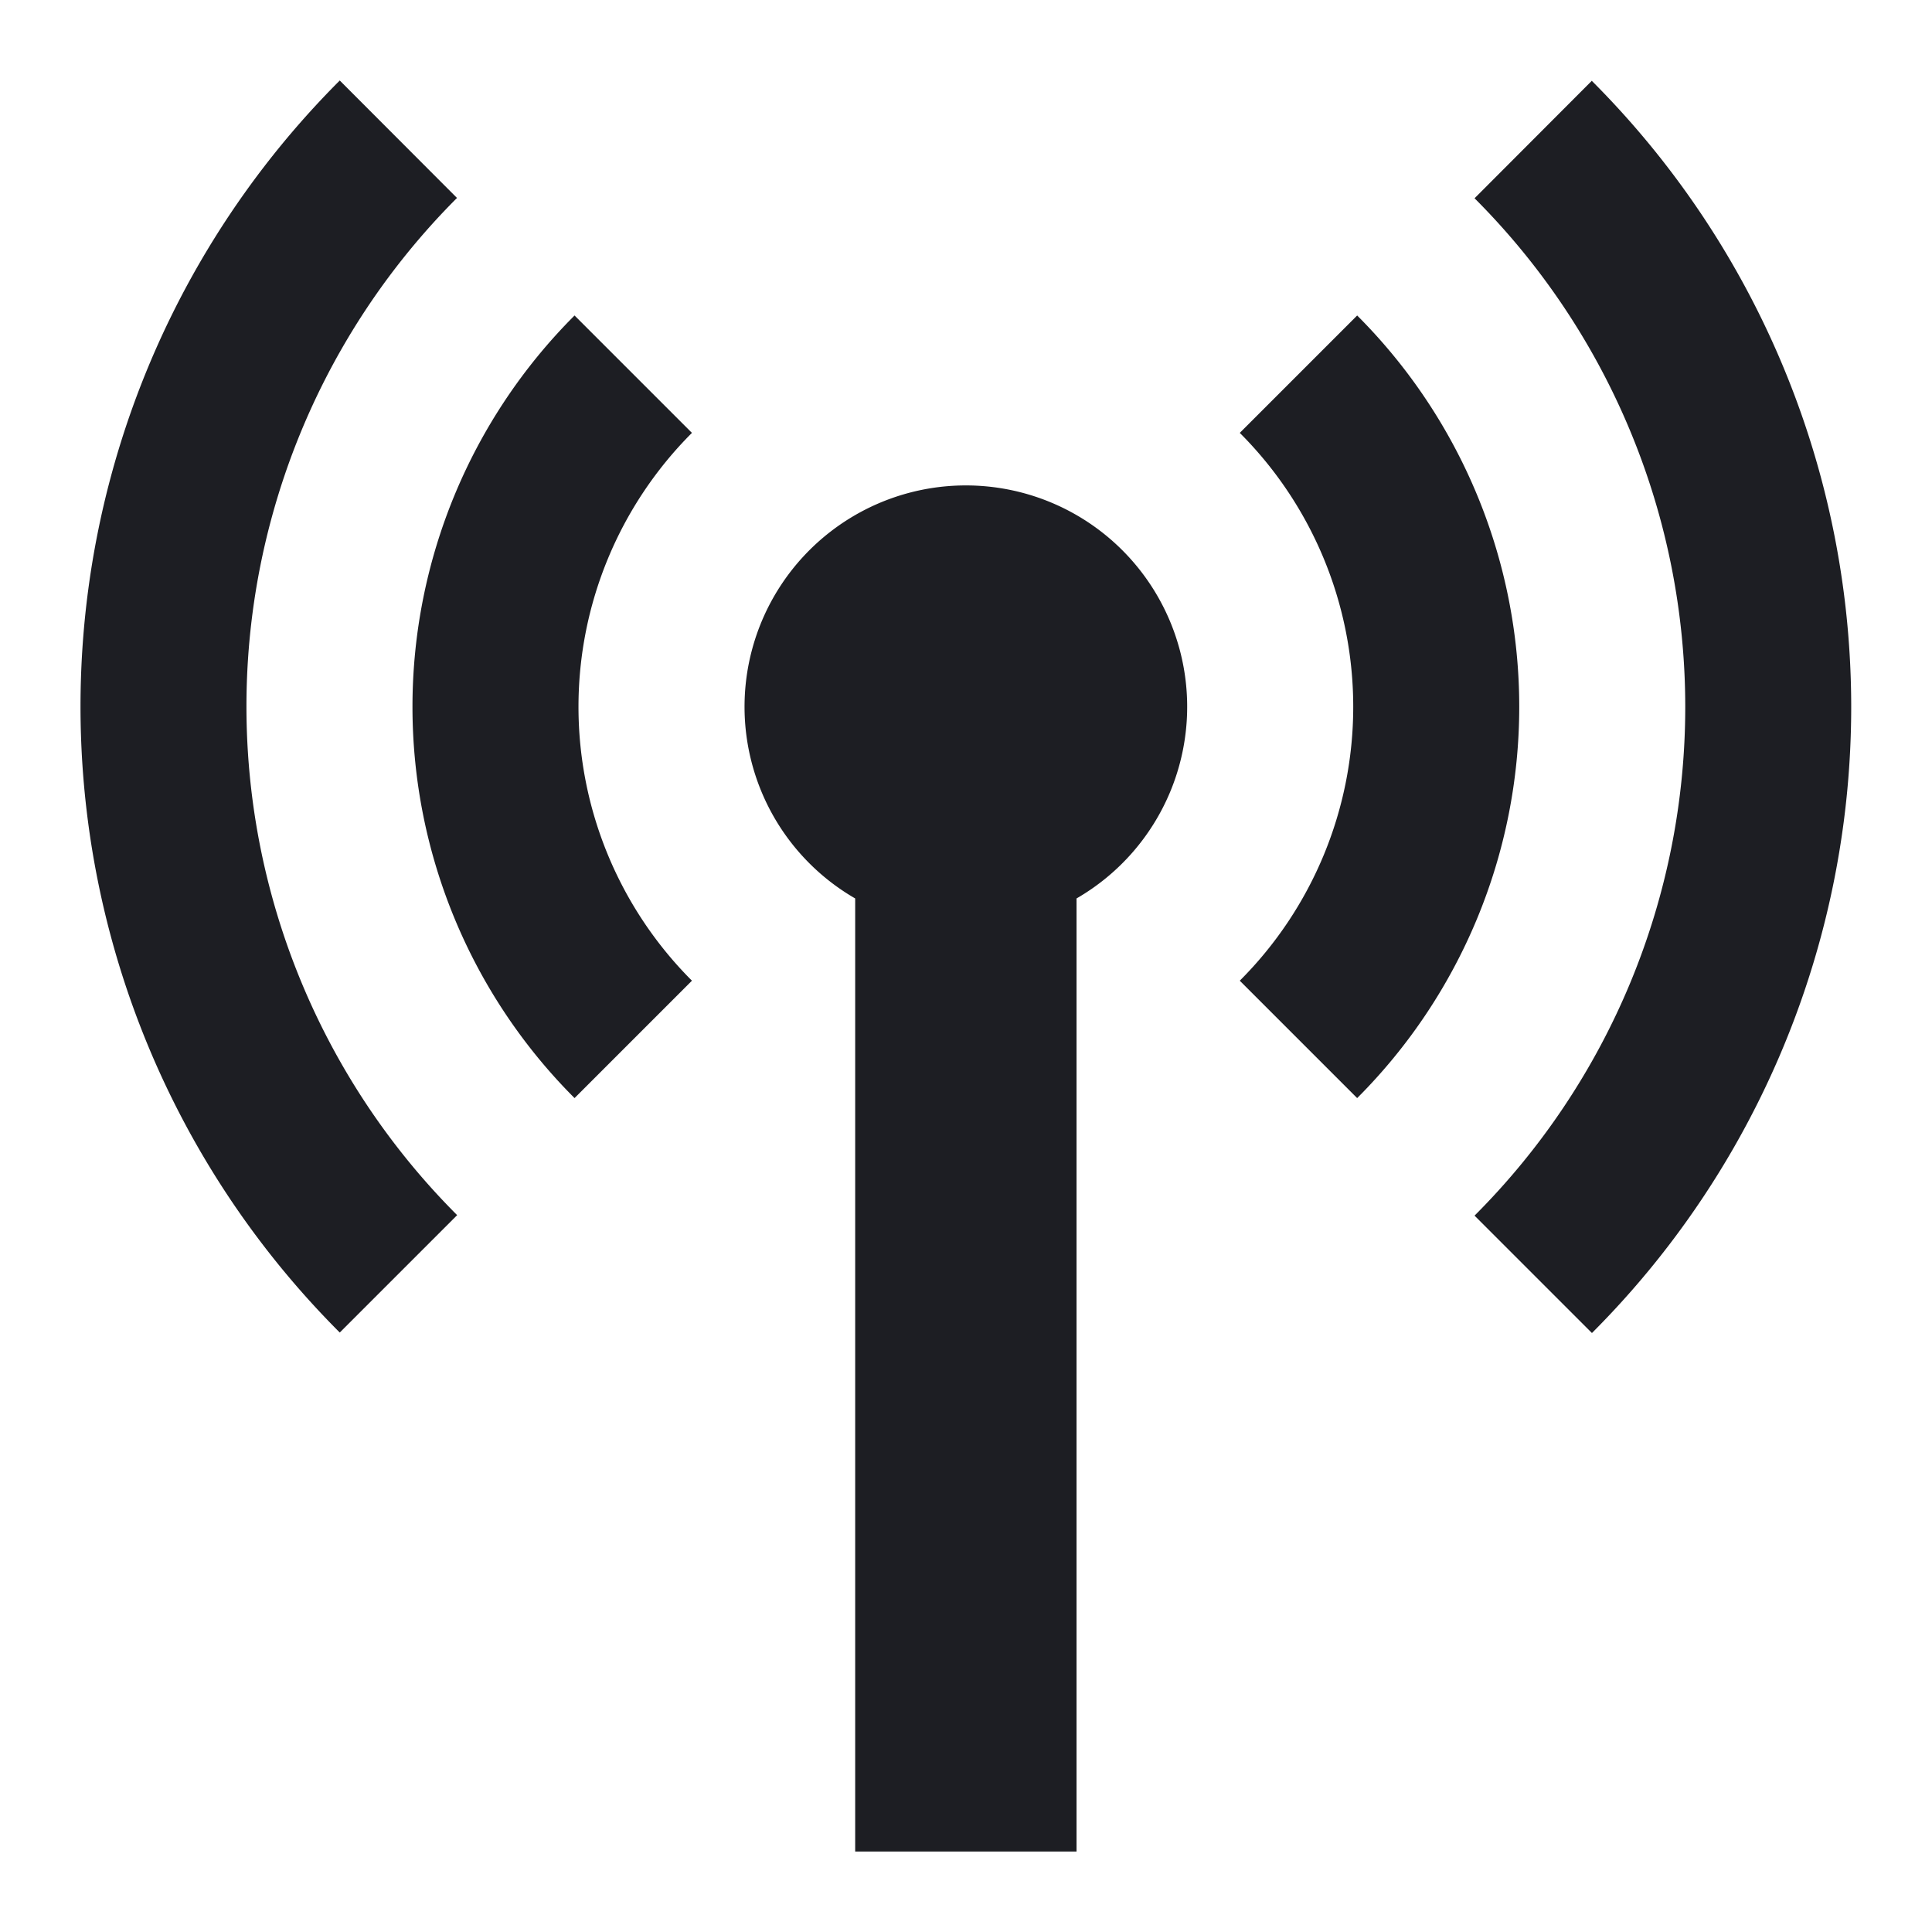 <svg xmlns="http://www.w3.org/2000/svg" width="1200" height="1200" fill="none"><g fill="#1D1E23" clip-path="url(#a)"><path d="m283.945 123.04-.096-.097.096-.096z"/><path d="M283.849 122.943 211.034 50a549.951 549.951 0 0 0 0 777.66l72.911-72.91a446.832 446.832 0 0 1-.096-631.807M988.785 50.108l-72.91 73.039a446.84 446.84 0 0 1 130.865 315.951A446.85 446.85 0 0 1 915.875 755.05l72.91 72.91a549.943 549.943 0 0 0 0-777.659z"/><path d="m770.05 268.87 72.91-72.911A343.73 343.73 0 0 1 943.63 439a343.73 343.73 0 0 1-100.67 243.04l-72.91-72.91A240.6 240.6 0 0 0 840.515 439a240.6 240.6 0 0 0-70.465-170.13M356.864 195.959a343.72 343.72 0 0 0 0 486.081l72.911-72.91a240.61 240.61 0 0 1 0-340.26zM516.23 329.918a137.48 137.48 0 0 1 83.68-28.416 137.48 137.48 0 0 1 83.685 28.416 137.5 137.5 0 0 1 49.1 73.484c7.83 29.23 5.8 60.228-5.78 88.188a137.5 137.5 0 0 1-58.26 66.455v591.965H531.17V558.045a137.493 137.493 0 0 1-64.039-154.643 137.5 137.5 0 0 1 49.099-73.484"/></g><defs><clipPath id="a"><path fill="#fff" d="M0 0h1200v1200H0z"/></clipPath></defs></svg>